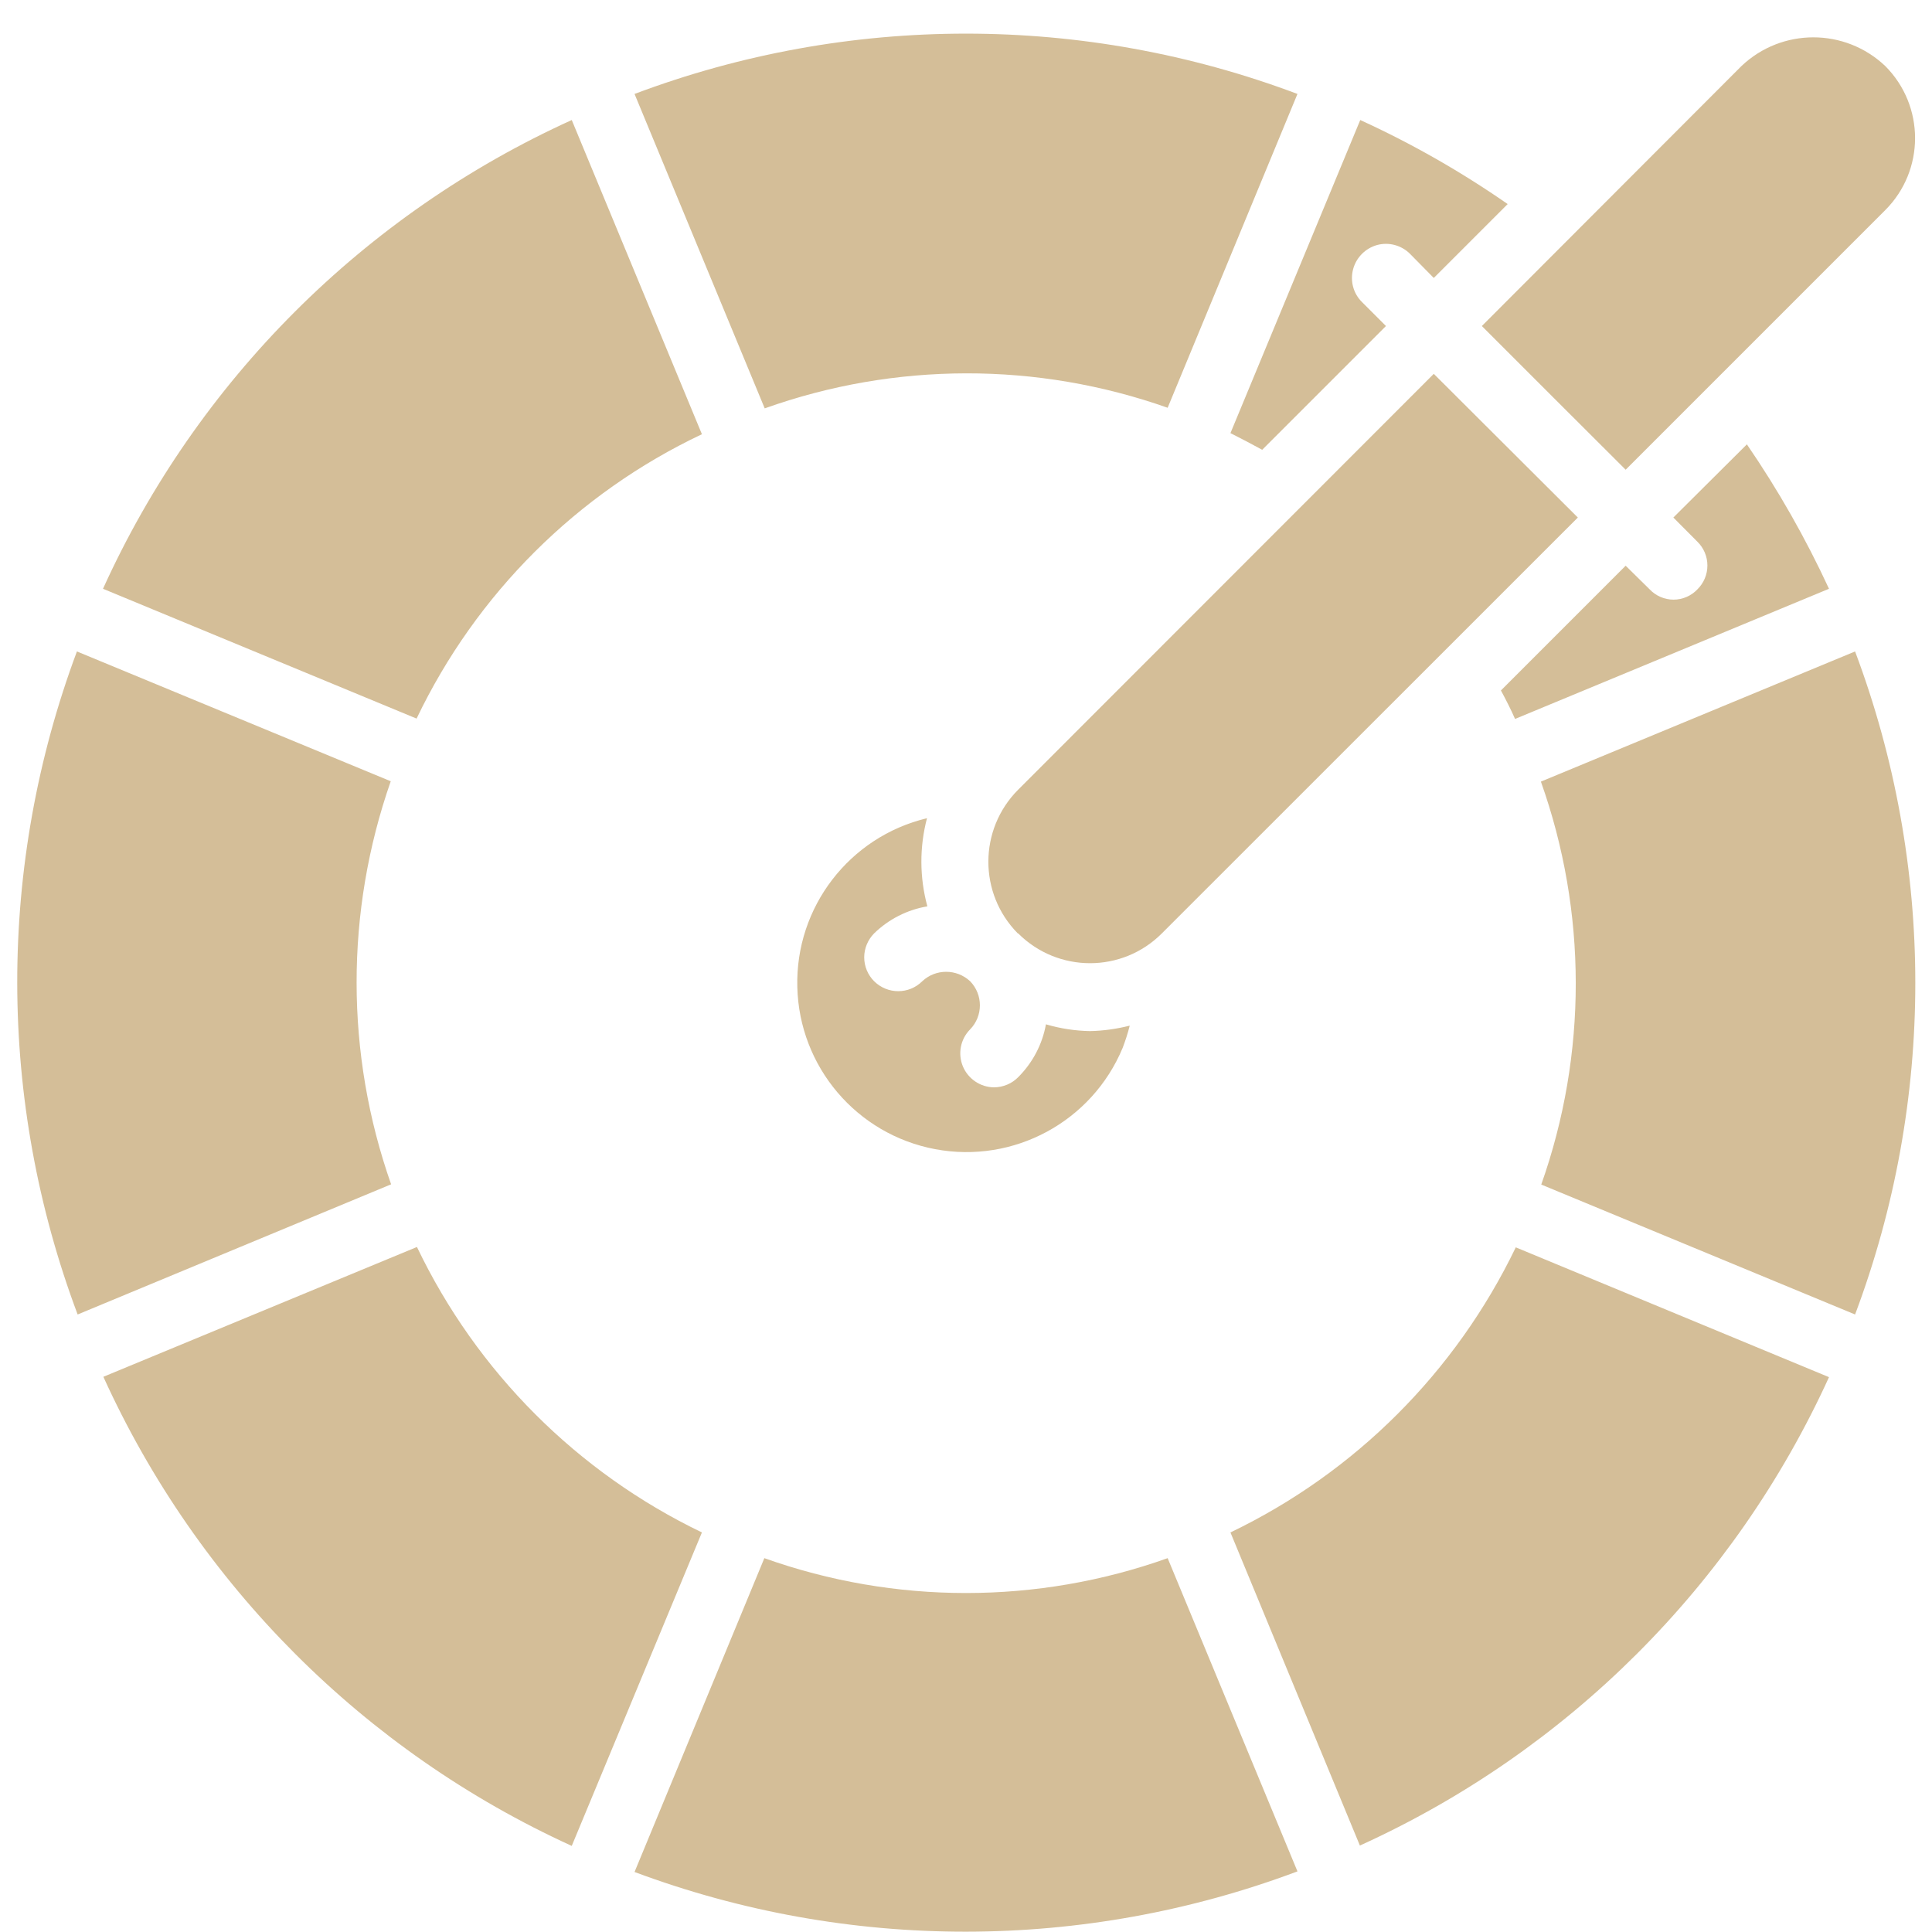 <svg width="16" height="16" viewBox="0 0 16 16" fill="none" xmlns="http://www.w3.org/2000/svg">
<g clip-path="url(#clip0_149_121)">
<path d="M12.553 10.33C12.056 11.362 11.223 12.195 10.19 12.691L11.262 15.284C12.983 14.503 14.363 13.125 15.147 11.405L12.553 10.33ZM9.67 12.904C8.59 13.289 7.41 13.289 6.33 12.904L5.255 15.503C7.026 16.164 8.976 16.162 10.745 15.498L9.67 12.904ZM3.453 10.327L0.856 11.402C1.638 13.123 3.016 14.503 4.735 15.287L5.813 12.691C4.78 12.194 3.948 11.361 3.453 10.327ZM3.236 6.47L0.637 5.395C-0.024 7.166 -0.022 9.116 0.643 10.886L3.239 9.808C2.859 8.728 2.858 7.551 3.236 6.47ZM4.735 0.994C3.014 1.775 1.634 3.154 0.853 4.876L3.45 5.951C3.944 4.918 4.778 4.086 5.813 3.596L4.735 0.994ZM5.255 0.778L6.333 3.382C7.412 2.997 8.59 2.995 9.67 3.377L10.745 0.778C8.976 0.112 7.024 0.112 5.255 0.778ZM11.265 0.994L10.19 3.587C10.279 3.632 10.366 3.677 10.453 3.725L11.478 2.7L11.279 2.501C11.207 2.43 11.18 2.326 11.206 2.229C11.232 2.132 11.308 2.056 11.405 2.029C11.502 2.003 11.606 2.031 11.677 2.102L11.874 2.302L12.486 1.69C12.1 1.422 11.692 1.189 11.265 0.994ZM15.613 0.547C15.279 0.23 14.756 0.23 14.422 0.547L12.272 2.7L12.867 3.295L13.463 3.89L15.613 1.74C15.942 1.411 15.942 0.877 15.613 0.547ZM14.467 3.68L13.858 4.286L14.057 4.486C14.11 4.538 14.14 4.609 14.14 4.683C14.14 4.758 14.11 4.829 14.057 4.881C14.006 4.935 13.934 4.966 13.86 4.966C13.785 4.966 13.713 4.935 13.662 4.881L13.463 4.685L12.43 5.718C12.472 5.796 12.511 5.872 12.547 5.954L15.147 4.876C14.954 4.459 14.727 4.059 14.467 3.68ZM11.874 3.096L8.432 6.54C8.104 6.869 8.103 7.4 8.429 7.73H8.432C8.761 8.059 9.294 8.059 9.622 7.73L13.067 4.286L11.874 3.096ZM9.027 8.539C8.904 8.537 8.781 8.518 8.662 8.483C8.632 8.649 8.552 8.801 8.432 8.921C8.38 8.974 8.308 9.004 8.233 9.005C8.12 9.004 8.018 8.936 7.974 8.831C7.931 8.726 7.954 8.606 8.034 8.525C8.142 8.414 8.142 8.237 8.034 8.126C7.922 8.022 7.749 8.022 7.638 8.126C7.528 8.236 7.35 8.236 7.239 8.126C7.187 8.074 7.157 8.003 7.157 7.928C7.157 7.854 7.187 7.783 7.239 7.73C7.36 7.612 7.514 7.534 7.68 7.506C7.615 7.267 7.614 7.015 7.677 6.776C7.034 6.93 6.586 7.513 6.603 8.174C6.619 8.835 7.095 9.395 7.745 9.517C8.395 9.639 9.042 9.29 9.297 8.679C9.32 8.619 9.34 8.557 9.356 8.494C9.248 8.521 9.138 8.537 9.027 8.539ZM11.874 3.096L8.432 6.54C8.104 6.869 8.103 7.4 8.429 7.73H8.432C8.761 8.059 9.294 8.059 9.622 7.73L13.067 4.286L11.874 3.096ZM9.027 8.539C8.904 8.537 8.781 8.518 8.662 8.483C8.632 8.649 8.552 8.801 8.432 8.921C8.38 8.974 8.308 9.004 8.233 9.005C8.12 9.004 8.018 8.936 7.974 8.831C7.931 8.726 7.954 8.606 8.034 8.525C8.142 8.414 8.142 8.237 8.034 8.126C7.922 8.022 7.749 8.022 7.638 8.126C7.528 8.236 7.35 8.236 7.239 8.126C7.187 8.074 7.157 8.003 7.157 7.928C7.157 7.854 7.187 7.783 7.239 7.73C7.36 7.612 7.514 7.534 7.68 7.506C7.615 7.267 7.614 7.015 7.677 6.776C7.034 6.93 6.586 7.513 6.603 8.174C6.619 8.835 7.095 9.395 7.745 9.517C8.395 9.639 9.042 9.29 9.297 8.679C9.32 8.619 9.34 8.557 9.356 8.494C9.248 8.521 9.138 8.537 9.027 8.539ZM15.363 5.395L12.761 6.473C13.145 7.552 13.146 8.731 12.764 9.81L15.363 10.886C16.028 9.116 16.028 7.165 15.363 5.395ZM8.662 8.483C8.632 8.649 8.552 8.801 8.432 8.921C8.38 8.974 8.308 9.004 8.233 9.005C8.12 9.004 8.018 8.936 7.974 8.831C7.931 8.726 7.954 8.606 8.034 8.525C8.142 8.414 8.142 8.237 8.034 8.126C7.922 8.022 7.749 8.022 7.638 8.126C7.528 8.236 7.35 8.236 7.239 8.126C7.187 8.074 7.157 8.003 7.157 7.928C7.157 7.854 7.187 7.783 7.239 7.73C7.36 7.612 7.514 7.534 7.68 7.506C7.615 7.267 7.614 7.015 7.677 6.776C7.034 6.93 6.586 7.513 6.603 8.174C6.619 8.835 7.095 9.395 7.745 9.517C8.395 9.639 9.042 9.29 9.297 8.679C9.32 8.619 9.34 8.557 9.356 8.494C9.248 8.521 9.138 8.537 9.027 8.539C8.904 8.537 8.781 8.518 8.662 8.483Z" fill="#D4BE98"/>
</g>
<defs>
<clipPath id="clip0_149_121">
<rect width="16" height="16" fill="white"/>
</clipPath>
</defs>
</svg>

